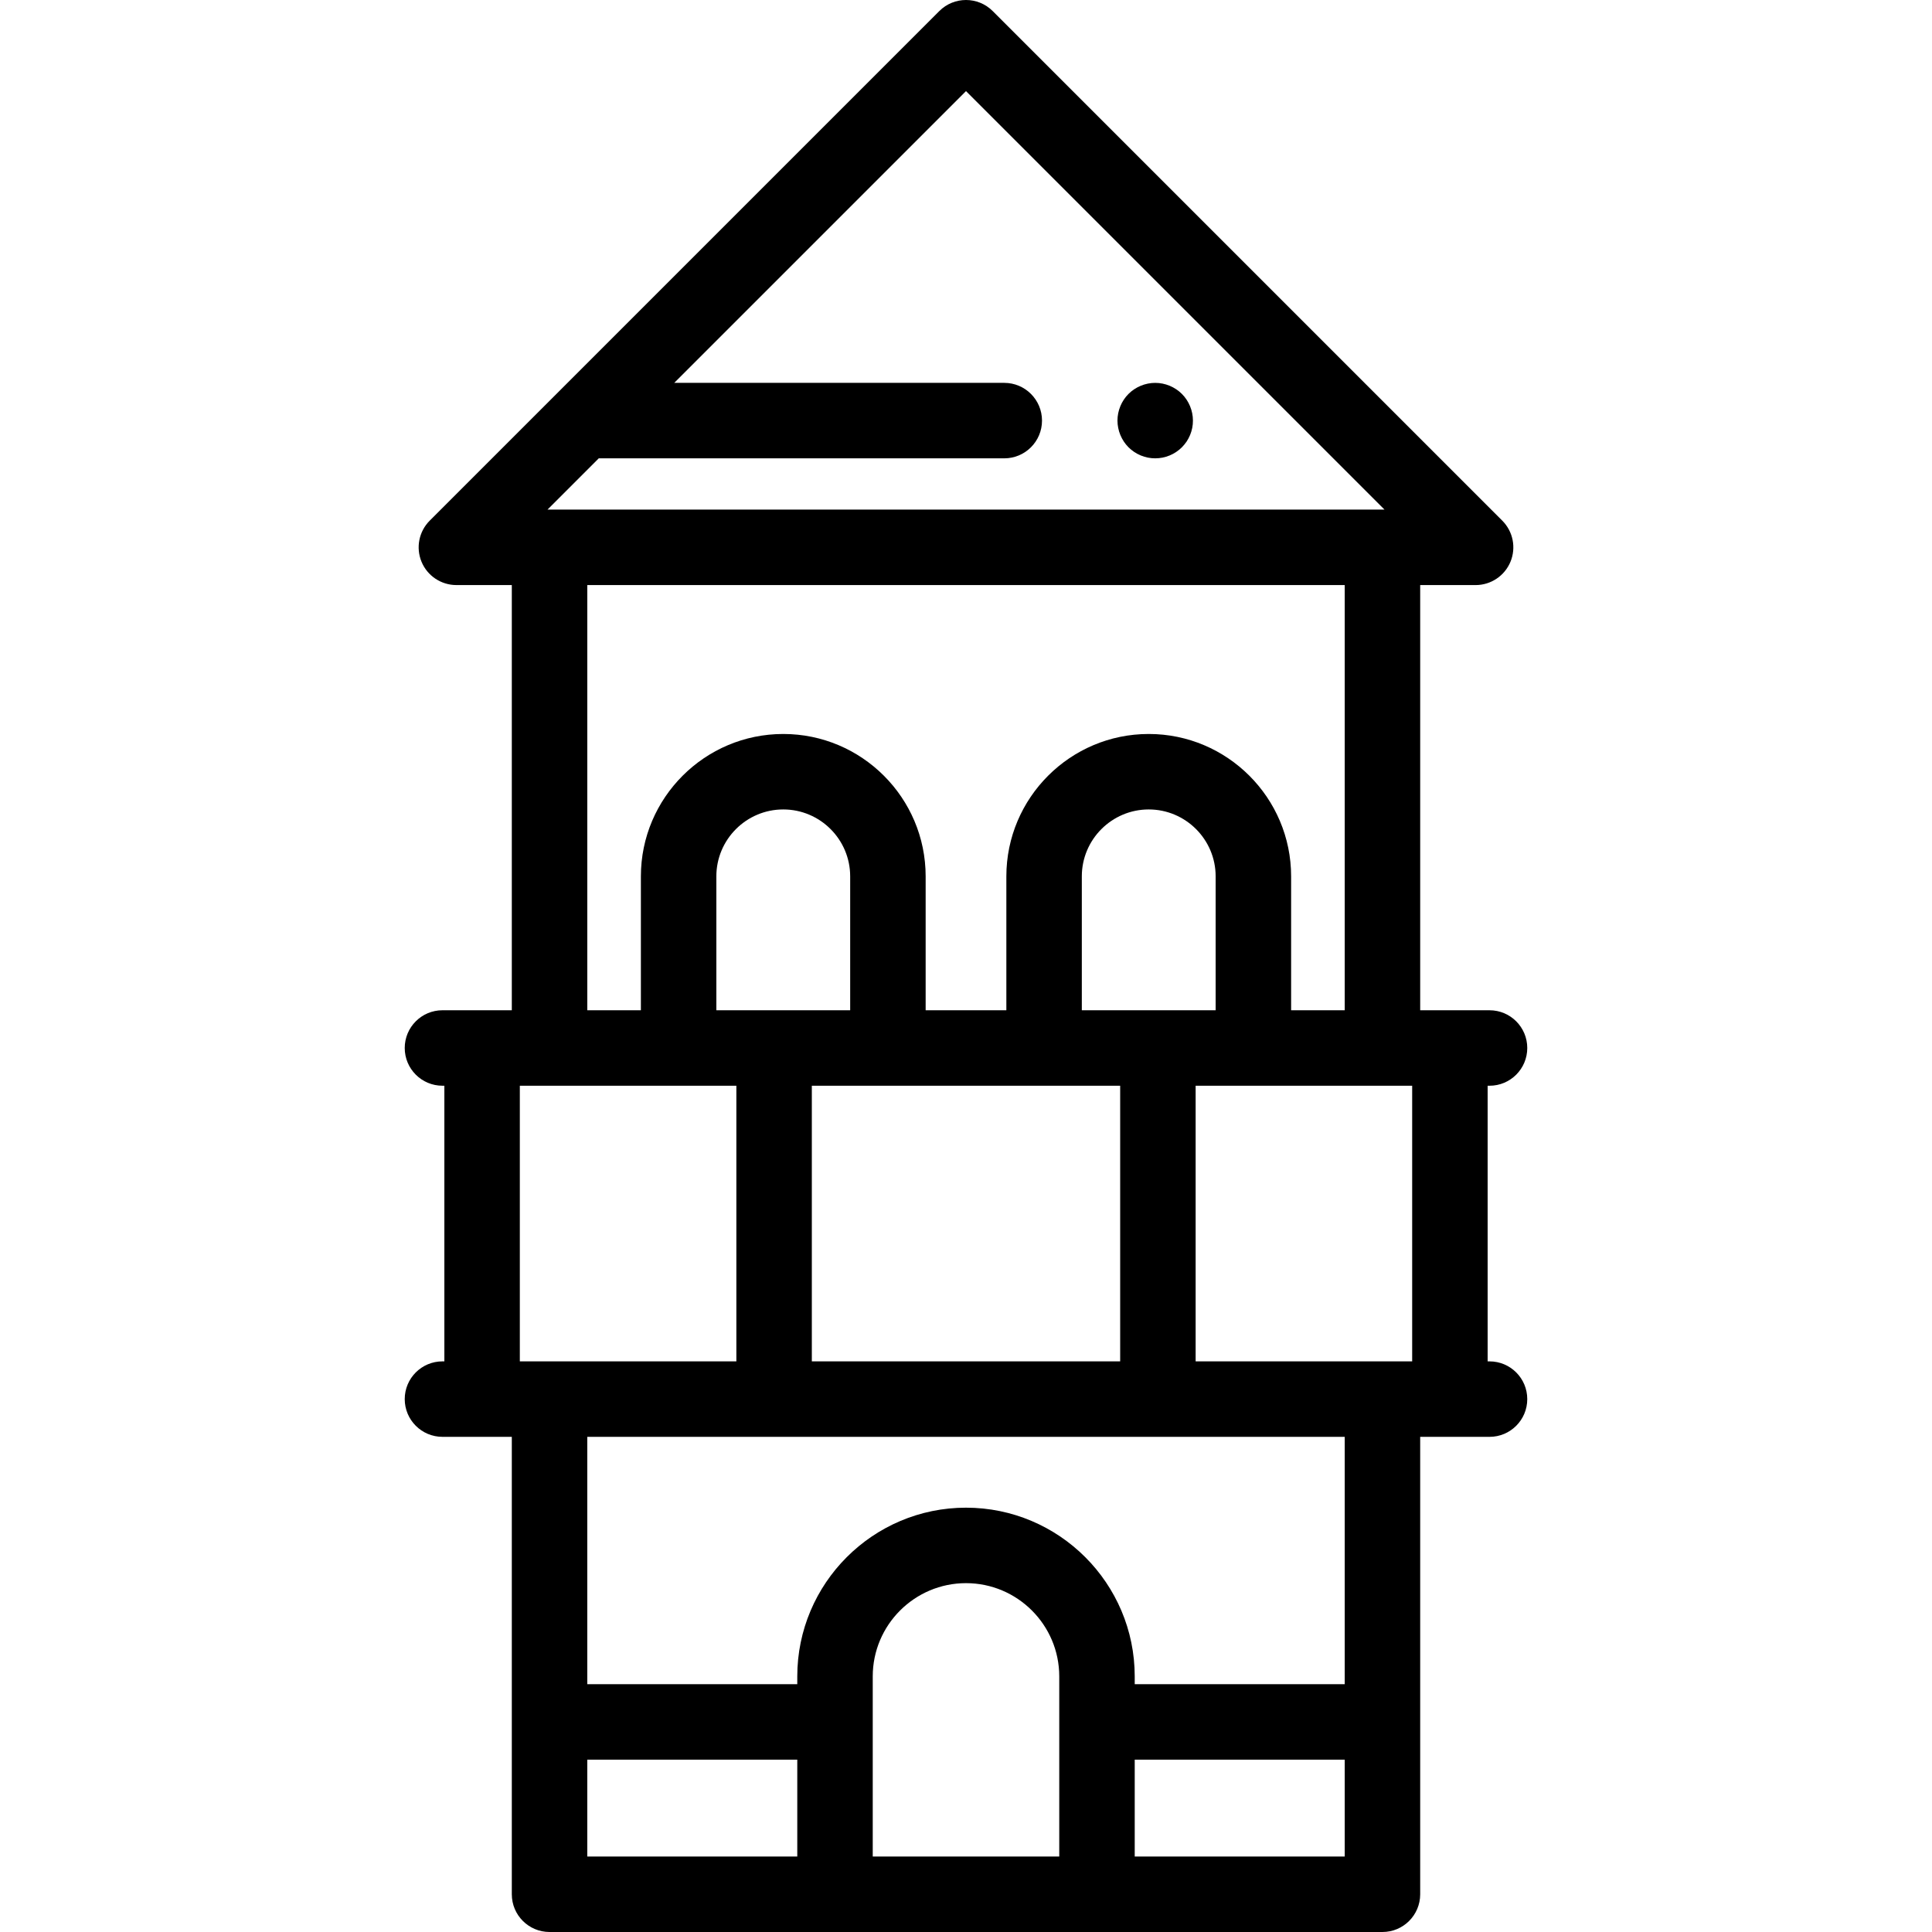 <?xml version="1.0" encoding="iso-8859-1"?>
<!-- Generator: Adobe Illustrator 19.0.0, SVG Export Plug-In . SVG Version: 6.00 Build 0)  -->
<svg version="1.1" id="Capa_1" xmlns="http://www.w3.org/2000/svg" xmlns:xlink="http://www.w3.org/1999/xlink" x="0px" y="0px"
	 viewBox="0 0 512 512" style="enable-background:new 0 0 512 512;" xml:space="preserve">
<g>
	<g>
		<path d="M313.211,104.39c-0.46-0.46-0.97-0.88-1.521-1.24c-0.54-0.36-1.12-0.67-1.72-0.92c-0.61-0.25-1.24-0.44-1.87-0.57
			c-1.29-0.26-2.62-0.26-3.91,0c-0.64,0.13-1.269,0.32-1.87,0.57c-0.609,0.25-1.189,0.56-1.729,0.92
			c-0.55,0.36-1.06,0.78-1.521,1.24c-1.86,1.86-2.93,4.44-2.93,7.07c0,0.66,0.07,1.31,0.2,1.96c0.13,0.64,0.32,1.27,0.57,1.87
			c0.25,0.6,0.56,1.18,0.92,1.73c0.359,0.54,0.779,1.05,1.239,1.52c0.461,0.46,0.971,0.87,1.521,1.24
			c0.54,0.36,1.12,0.67,1.729,0.92c0.6,0.25,1.23,0.44,1.87,0.57s1.301,0.19,1.95,0.19c0.651,0,1.311-0.06,1.962-0.19
			c0.63-0.13,1.26-0.32,1.87-0.57c0.6-0.25,1.18-0.56,1.72-0.92c0.551-0.37,1.061-0.78,1.521-1.24c0.46-0.47,0.88-0.98,1.25-1.52
			c0.359-0.55,0.67-1.13,0.92-1.73c0.25-0.6,0.439-1.23,0.57-1.87c0.129-0.65,0.189-1.3,0.189-1.96
			C316.141,108.83,315.07,106.249,313.211,104.39z"/>
	</g>
</g>
<g>
	<g>
		<path d="M394.741,360.779h-0.502v-73.049h0.502c5.522,0,10-4.477,10-10s-4.478-10-10-10h-18.376v-112.68h14.685
			c4.045,0,7.691-2.437,9.239-6.173c1.547-3.736,0.691-8.038-2.168-10.898L263.071,2.929c-3.906-3.906-10.236-3.906-14.143,0
			l-135.05,135.049c-2.859,2.86-3.715,7.162-2.168,10.898c1.548,3.737,5.194,6.173,9.239,6.173h14.685v112.68h-18.376
			c-5.522,0-10,4.477-10,10s4.478,10,10,10h0.502v73.049h-0.502c-5.522,0-10,4.477-10,10s4.478,10,10,10h18.376V502
			c0,5.523,4.478,10,10,10h220.73c5.522,0,10-4.477,10-10V380.779h18.376c5.522,0,10-4.477,10-10S400.263,360.779,394.741,360.779z
			 M158.678,121.463h107.464c5.522,0,10-4.477,10-10s-4.478-10-10-10h-87.464L256,24.143l110.907,110.907H145.093L158.678,121.463z
			 M304.427,194.512c-20.806,0-37.733,16.927-37.733,37.734v35.483h-21.387v-35.483c0-20.807-16.927-37.734-37.733-37.734
			c-20.806,0-37.733,16.927-37.733,37.734v35.483h-14.205v-112.68h200.729v112.68H342.16v-35.483
			C342.16,211.439,325.233,194.512,304.427,194.512z M215.143,287.729h81.713v73.049h-81.713V287.729z M189.84,267.729v-35.483
			c0-9.778,7.955-17.734,17.733-17.734s17.733,7.956,17.733,17.734v35.483H189.84z M286.693,267.729v-35.483
			c0-9.778,7.955-17.734,17.733-17.734s17.733,7.956,17.733,17.734v35.483H286.693z M137.76,360.779v-73.049h57.383v73.049H137.76z
			 M211.286,492h-55.651v-25.668h55.651V492z M280.714,492h-49.428v-47.736c0-13.627,11.087-24.713,24.714-24.713
			s24.714,11.086,24.714,24.713V492z M356.365,492h-55.651v-25.667h55.651V492z M356.365,446.331h-55.651v-2.068
			c0-24.655-20.059-44.713-44.714-44.713s-44.714,20.058-44.714,44.713v2.068h-55.651v-65.553h200.73V446.331z M374.239,360.779
			h-57.383v-73.049h57.383V360.779z"/>
	</g>
</g>
<g>
</g>
<g>
</g>
<g>
</g>
<g>
</g>
<g>
</g>
<g>
</g>
<g>
</g>
<g>
</g>
<g>
</g>
<g>
</g>
<g>
</g>
<g>
</g>
<g>
</g>
<g>
</g>
<g>
</g>
</svg>
